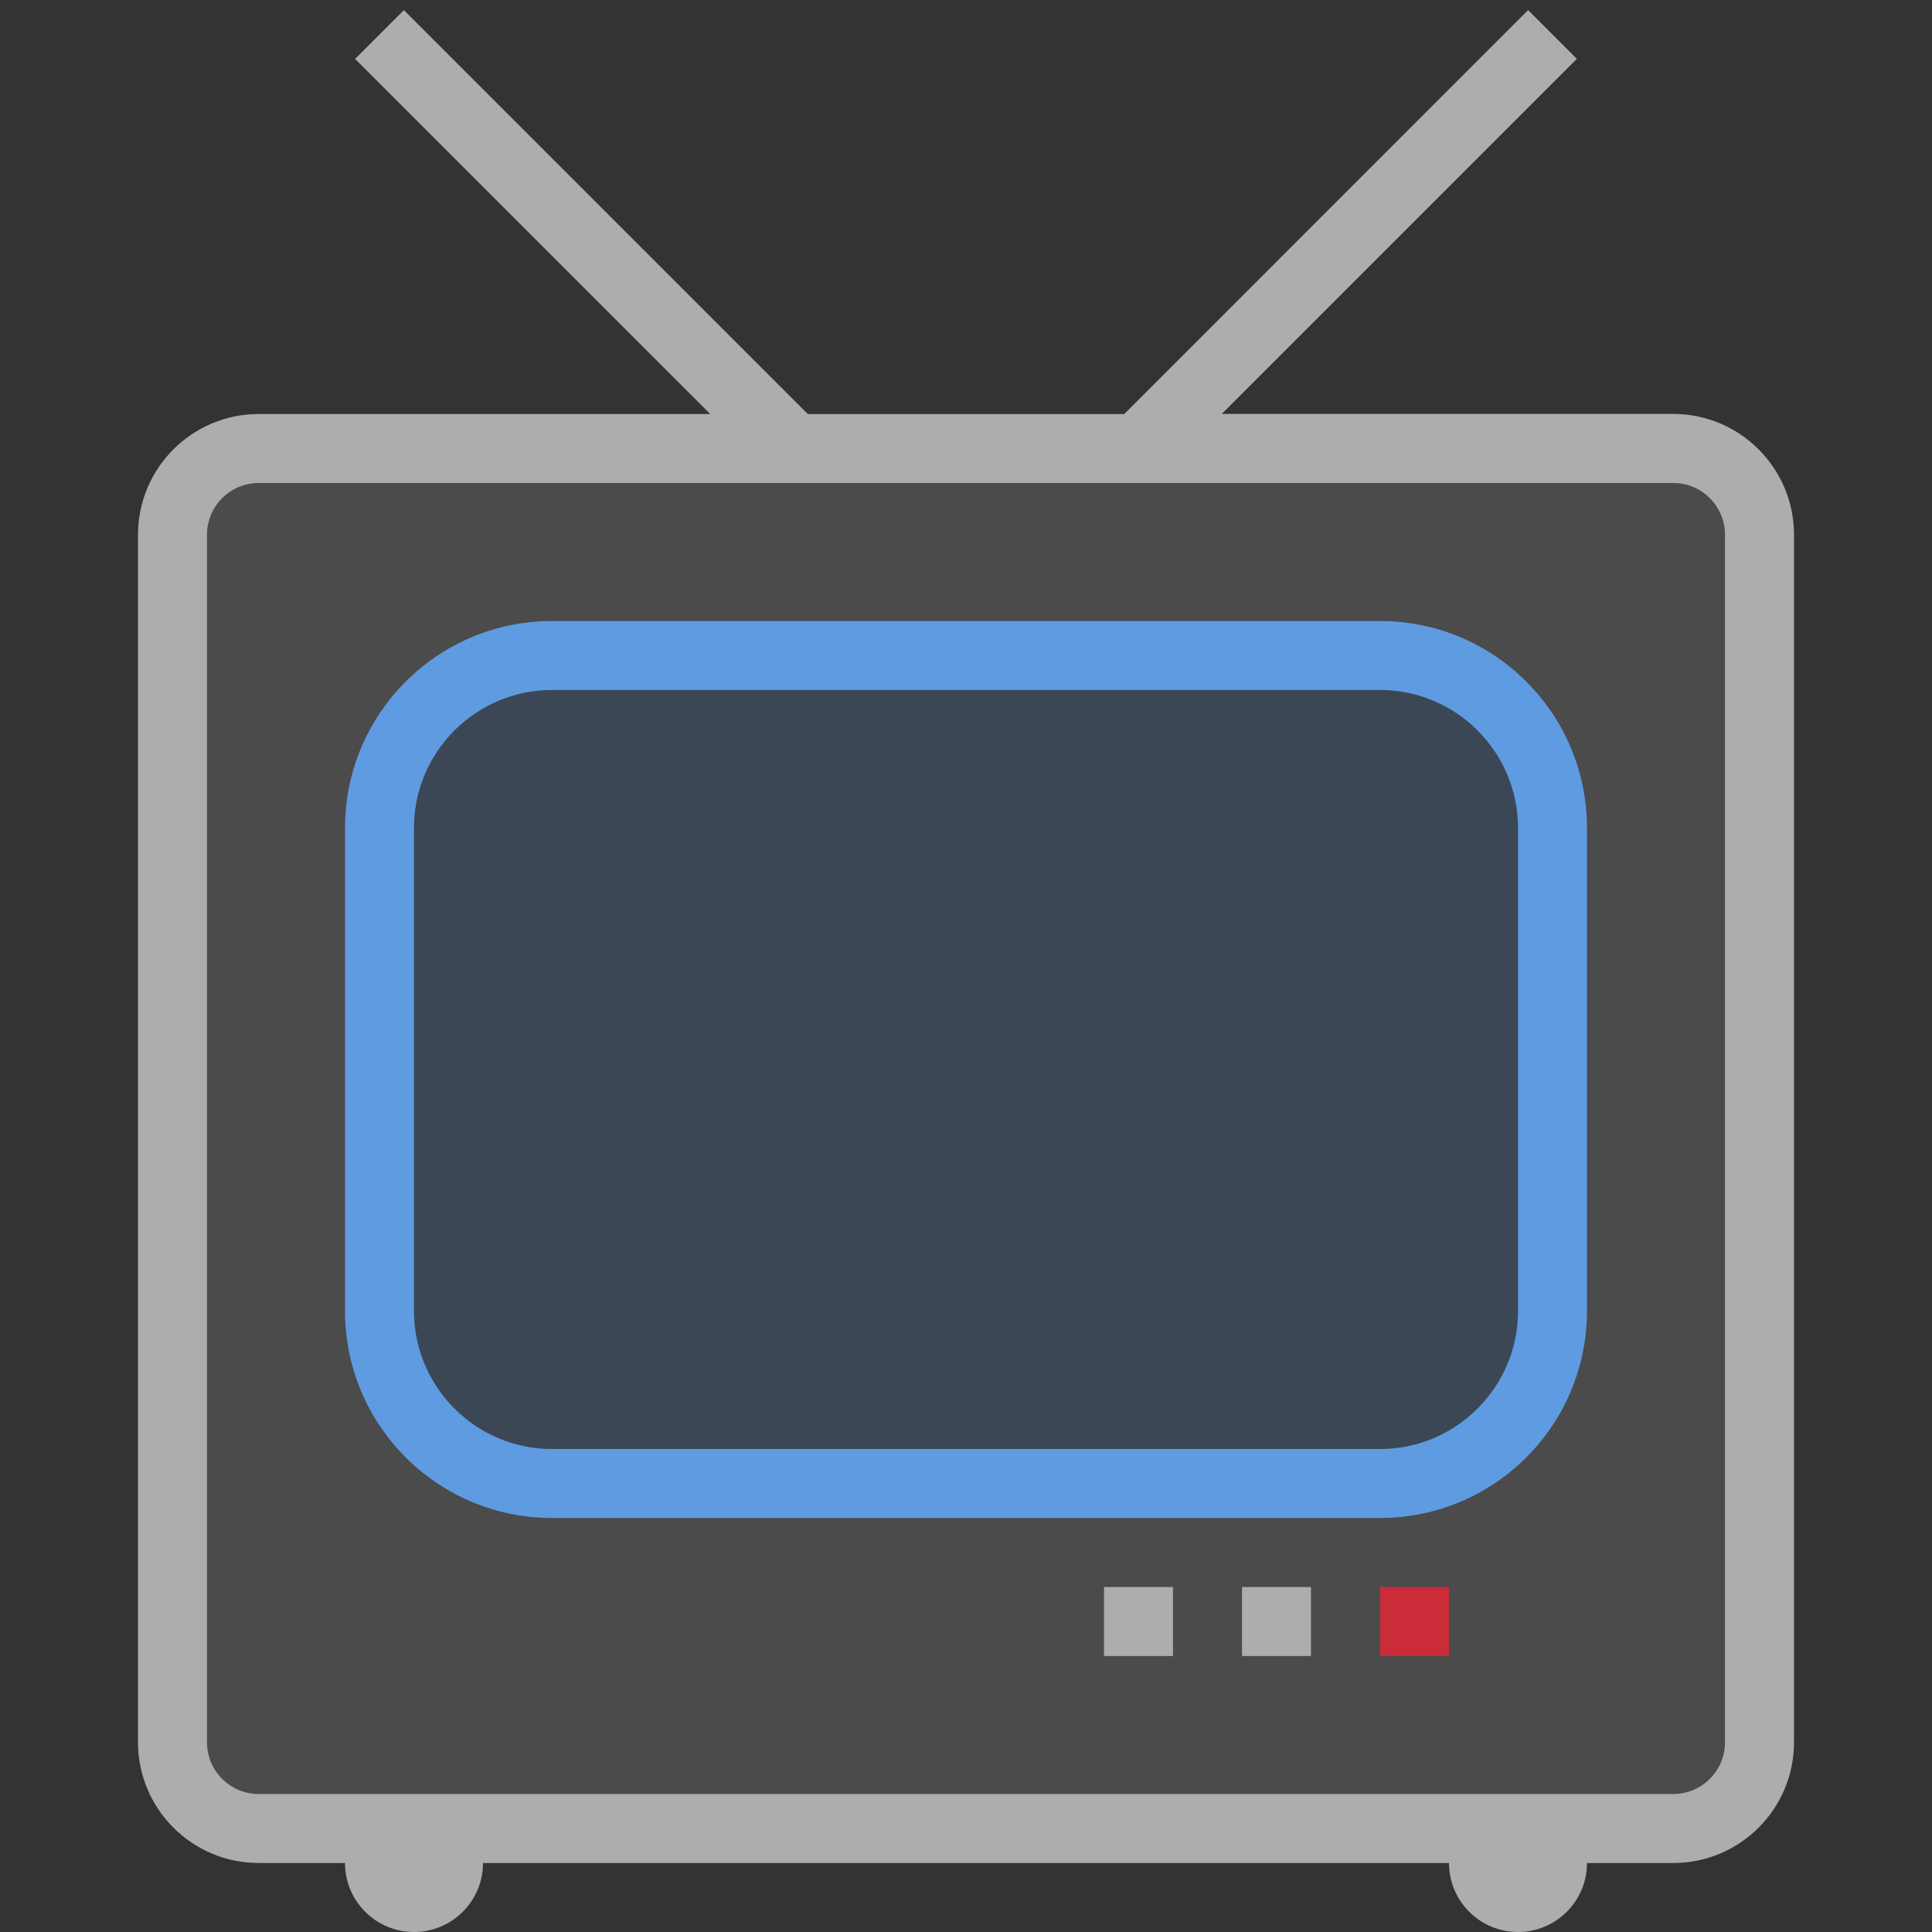 <svg width="28" height="28" viewBox="0 0 28 28" fill="none" xmlns="http://www.w3.org/2000/svg">
<rect x="0" y="0" width="28" height="28" fill="#333333" stroke="none"/>
<g clip-path="url(#clip0_145_2898)">
<path opacity="0.6" d="M18 23H19V24H18V23ZM16 24H17V23H16V24ZM26 7.75V25.25C26 26.216 25.216 27 24.25 27H23C23 27.552 22.552 28 22 28C21.448 28 21 27.552 21 27H7C7 27.552 6.552 28 6 28C5.448 28 5 27.552 5 27H3.75C2.784 27 2 26.216 2 25.25V7.75C2 6.784 2.784 6 3.75 6H10.293L5.146 0.854L5.853 0.147L11.707 6.001H16.293L22.146 0.146L22.853 0.853L17.707 5.999H24.25C25.216 5.999 26 6.784 26 7.75ZM25 7.75C25 7.336 24.664 7 24.25 7H3.75C3.336 7 3 7.336 3 7.75V25.25C3 25.664 3.336 26 3.75 26H24.25C24.664 26 25 25.664 25 25.25V7.75Z" fill="white"/>
<path opacity="0.9" d="M21 23H20V24H21V23Z" fill="#DB2C3A"/>
<path opacity="0.85" d="M20 9H8C6.343 9 5 10.343 5 12V19C5 20.657 6.343 22 8 22H20C21.657 22 23 20.657 23 19V12C23 10.343 21.657 9 20 9ZM22 19C22 20.103 21.103 21 20 21H8C6.897 21 6 20.103 6 19V12C6 10.897 6.897 10 8 10H20C21.103 10 22 10.897 22 12V19Z" fill="#66ADFF"/>
<path opacity="0.17" d="M20 10H8C6.895 10 6 10.895 6 12V19C6 20.105 6.895 21 8 21H20C21.105 21 22 20.105 22 19V12C22 10.895 21.105 10 20 10Z" fill="#66ADFF"/>
<path opacity="0.12" fill-rule="evenodd" clip-rule="evenodd" d="M18 24V23H19V24H18ZM16 24H17V23H16V24ZM3 7.75V25.25C3 25.664 3.336 26 3.75 26H24.25C24.664 26 25 25.664 25 25.25V7.75C25 7.337 24.665 7.001 24.252 7H3.748C3.335 7.001 3 7.337 3 7.75ZM21 24V23H20V24H21ZM5 12C5 10.343 6.343 9 8 9H20C21.657 9 23 10.343 23 12V19C23 20.657 21.657 22 20 22H8C6.343 22 5 20.657 5 19V12Z" fill="white"/>
</g>
<defs>
<clipPath id="clip0_145_2898">
<rect width="28" height="28" fill="white"/>
</clipPath>
</defs>
</svg>
